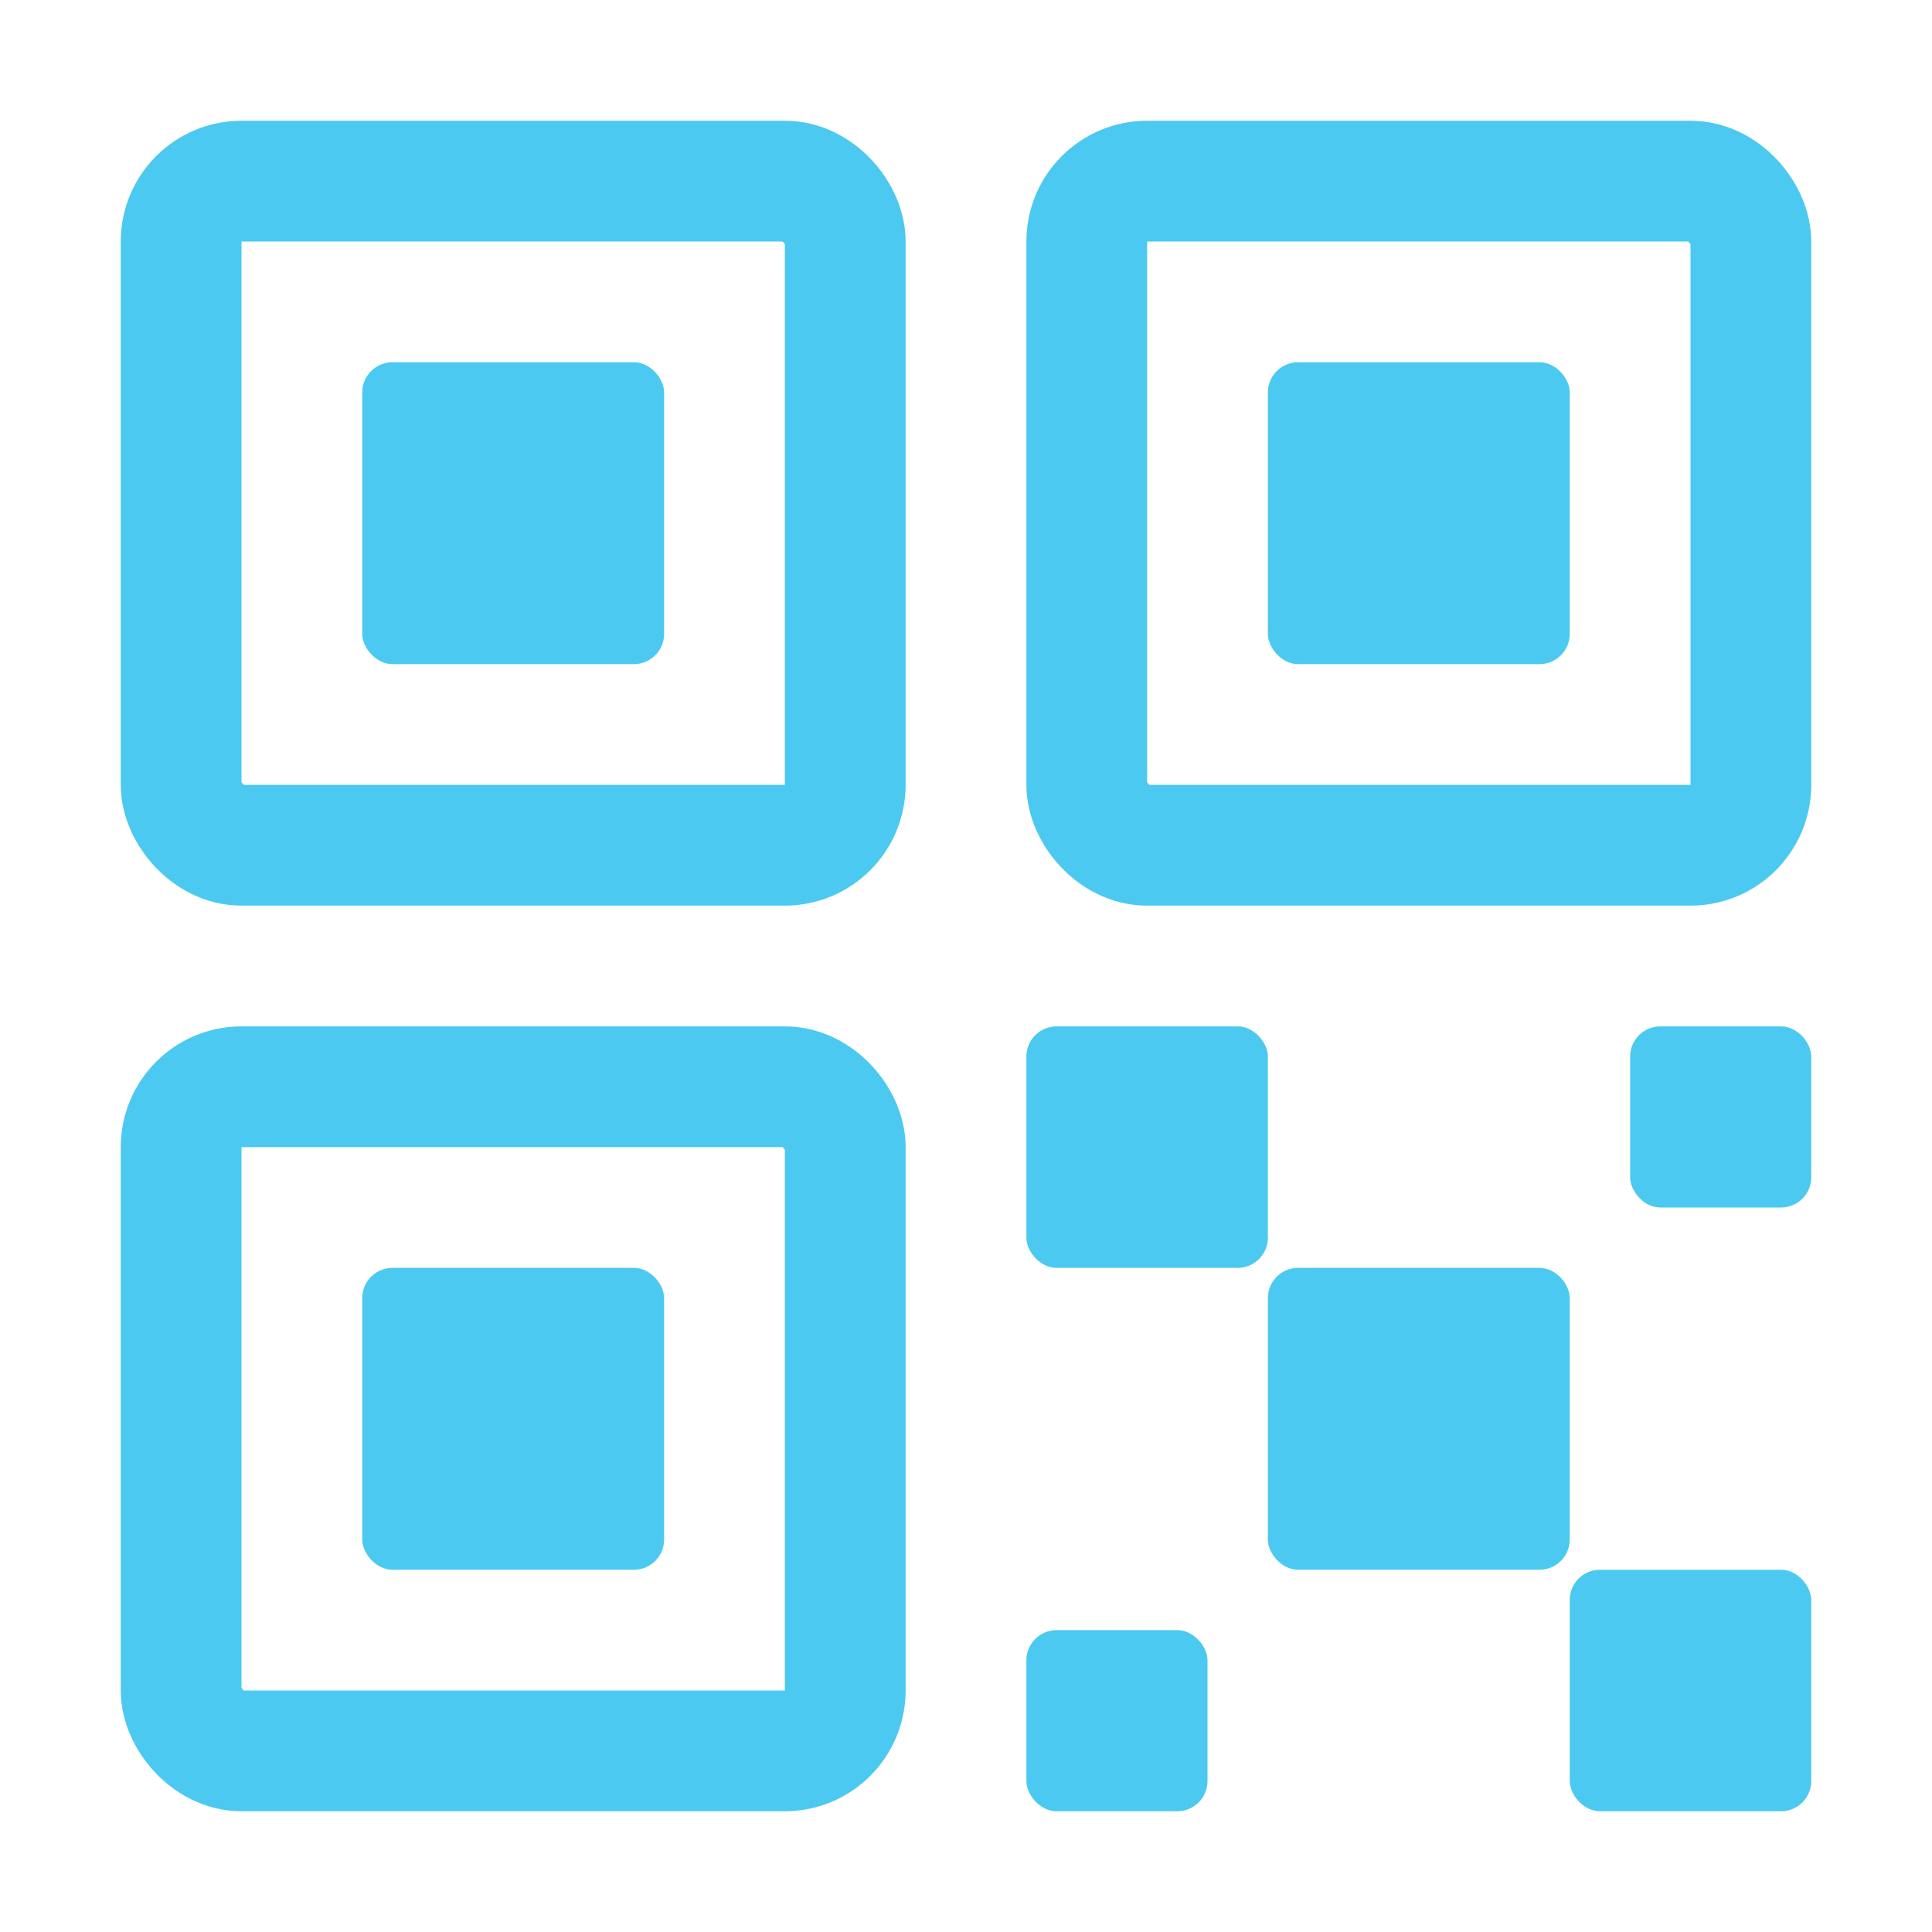 <!DOCTYPE svg PUBLIC "-//W3C//DTD SVG 1.1//EN" "http://www.w3.org/Graphics/SVG/1.1/DTD/svg11.dtd">
<!-- Uploaded to: SVG Repo, www.svgrepo.com, Transformed by: SVG Repo Mixer Tools -->
<svg width="800px" height="800px" viewBox="0 0 512 512" xmlns="http://www.w3.org/2000/svg" fill="#4cc9f0">
<g id="SVGRepo_bgCarrier" stroke-width="0"/>
<g id="SVGRepo_tracerCarrier" stroke-linecap="round" stroke-linejoin="round"/>
<g id="SVGRepo_iconCarrier">
<title>ionicons-v5-k</title>
<rect x="336" y="336" width="80" height="80" rx="8" ry="8"/>
<rect x="272" y="272" width="64" height="64" rx="8" ry="8"/>
<rect x="416" y="416" width="64" height="64" rx="8" ry="8"/>
<rect x="432" y="272" width="48" height="48" rx="8" ry="8"/>
<rect x="272" y="432" width="48" height="48" rx="8" ry="8"/>
<rect x="336" y="96" width="80" height="80" rx="8" ry="8"/>
<rect x="288" y="48" width="176" height="176" rx="16" ry="16" style="fill:none;stroke:#4cc9f0;stroke-linecap:round;stroke-linejoin:round;stroke-width:32px"/>
<rect x="96" y="96" width="80" height="80" rx="8" ry="8"/>
<rect x="48" y="48" width="176" height="176" rx="16" ry="16" style="fill:none;stroke:#4cc9f0;stroke-linecap:round;stroke-linejoin:round;stroke-width:32px"/>
<rect x="96" y="336" width="80" height="80" rx="8" ry="8"/>
<rect x="48" y="288" width="176" height="176" rx="16" ry="16" style="fill:none;stroke:#4cc9f0;stroke-linecap:round;stroke-linejoin:round;stroke-width:32px"/>
</g>
</svg>